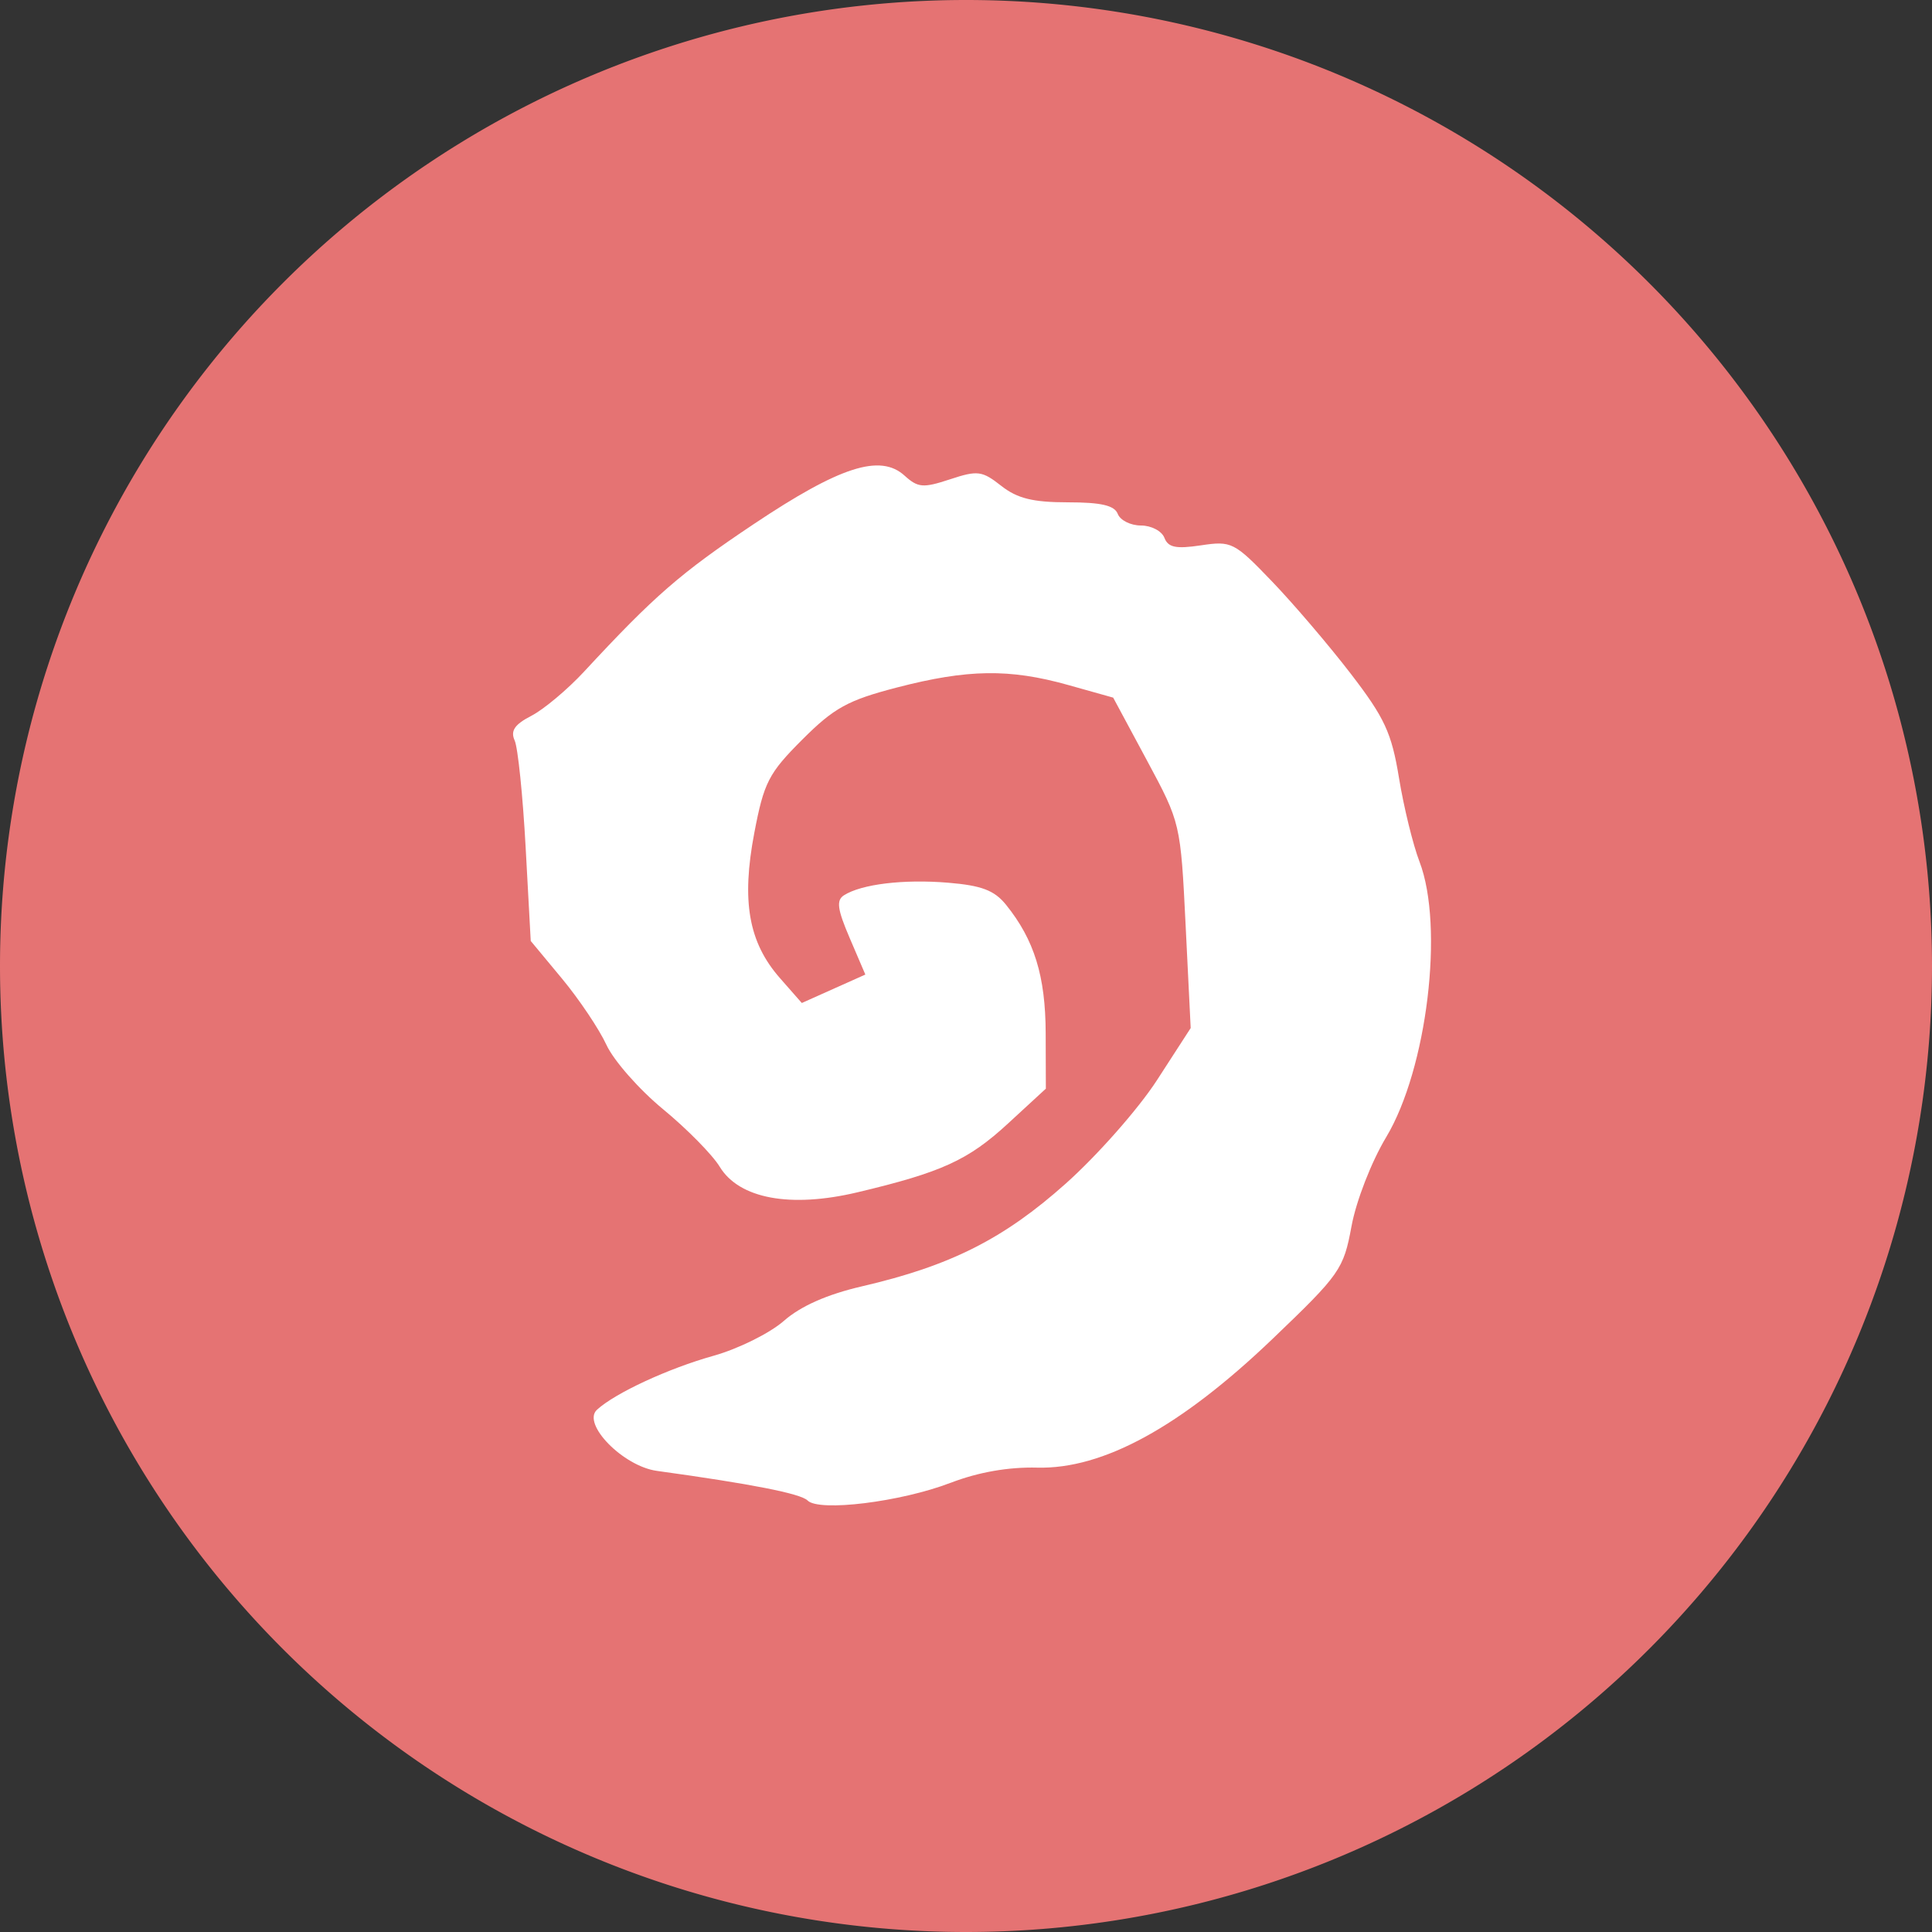 <?xml version="1.0" encoding="UTF-8" standalone="no"?>
<!-- Created with Inkscape (http://www.inkscape.org/) -->

<svg
   xmlns:dc="http://purl.org/dc/elements/1.1/"
   xmlns:cc="http://creativecommons.org/ns#"
   xmlns:rdf="http://www.w3.org/1999/02/22-rdf-syntax-ns#"
   xmlns:svg="http://www.w3.org/2000/svg"
   xmlns="http://www.w3.org/2000/svg"
   xmlns:sodipodi="http://sodipodi.sourceforge.net/DTD/sodipodi-0.dtd"
   xmlns:inkscape="http://www.inkscape.org/namespaces/inkscape"
   id="svg2"
   version="1.1"
   inkscape:version="0.91 r"
   width="250"
   height="250"
   sodipodi:docname="hearthstone_icon_round.svg">
  <rect width="100%" height="100%" fill="#333333" stroke="none"/>
  <defs
     id="defs6" />
  <sodipodi:namedview
     pagecolor="#ffffff"
     bordercolor="#666666"
     borderopacity="1"
     objecttolerance="10"
     gridtolerance="10"
     guidetolerance="10"
     inkscape:pageopacity="0"
     inkscape:pageshadow="2"
     inkscape:window-width="1489"
     inkscape:window-height="933"
     id="namedview4"
     showgrid="false"
     inkscape:snap-bbox="true"
     inkscape:bbox-nodes="true"
     inkscape:snap-page="true"
     inkscape:zoom="1.3350176"
     inkscape:cx="-51.231225"
     inkscape:cy="106.41602"
     inkscape:window-x="425"
     inkscape:window-y="93"
     inkscape:window-maximized="0"
     inkscape:current-layer="svg2" />
  <path
     sodipodi:type="arc"
     style="fill:#e57373;fill-opacity:1;stroke:none"
     id="path3792"
     sodipodi:cx="125"
     sodipodi:cy="125"
     sodipodi:rx="125"
     sodipodi:ry="125"
     d="m 250,125 a 125,125 0 1 1 -250,0 125,125 0 1 1 250,0 z" />
  <path
     style="fill:#ffffff;fill-opacity:1"
     d="m 123.004,191.879 c 3.585,-1.38 7.483,-2.064 11.21,-1.968 8.513,0.22 18.557,-5.273 30.441,-16.648 8.764,-8.389 9.201,-9.012 10.233,-14.604 0.603,-3.266 2.576,-8.336 4.477,-11.5 5.298,-8.819 7.533,-27.281 4.317,-35.659 -0.845,-2.2 -2.038,-7.071 -2.651,-10.825 -0.955,-5.841 -1.856,-7.788 -6.246,-13.5 -2.821,-3.671 -7.411,-9.048 -10.198,-11.95 -4.875,-5.074 -5.225,-5.252 -9.185,-4.658 -3.231,0.485 -4.248,0.275 -4.728,-0.975 C 150.338,68.716 148.972,68 147.638,68 c -1.333,0 -2.683,-0.675 -3,-1.5 -0.422,-1.099 -2.153,-1.5 -6.472,-1.5 -4.506,0 -6.536,-0.503 -8.61,-2.134 -2.479,-1.95 -3.052,-2.023 -6.631,-0.841 -3.474,1.146 -4.14,1.092 -5.882,-0.485 -3.152,-2.853 -8.361,-1.175 -19.523,6.288 -9.471,6.332 -12.865,9.284 -21.927,19.066 -2.149,2.319 -5.222,4.897 -6.831,5.729 -2.178,1.126 -2.731,1.942 -2.165,3.195 0.418,0.925 1.057,7.141 1.42,13.812 l 0.66,12.13 4.042,4.87 c 2.223,2.679 4.812,6.537 5.752,8.573 0.941,2.037 4.238,5.783 7.326,8.326 3.088,2.543 6.389,5.895 7.335,7.45 2.515,4.136 9.14,5.366 17.813,3.307 10.899,-2.587 14.332,-4.154 19.47,-8.885 l 4.917,-4.528 -0.022,-7.187 c -0.023,-7.37 -1.469,-12.059 -5.119,-16.594 -1.513,-1.88 -3.16,-2.509 -7.518,-2.87 -5.735,-0.476 -11.191,0.182 -13.46,1.624 -1.019,0.647 -0.865,1.799 0.738,5.54 l 2.024,4.723 -4.111,1.84 -4.111,1.84 -2.835,-3.229 c -4.053,-4.616 -4.994,-9.949 -3.314,-18.77 1.248,-6.551 1.851,-7.724 6.202,-12.076 4.124,-4.124 5.892,-5.098 12.256,-6.751 9.139,-2.373 14.565,-2.453 22.144,-0.327 l 5.839,1.638 4.361,8.112 c 4.355,8.1 4.362,8.131 5.015,21.378 l 0.654,13.267 -4.357,6.733 c -2.396,3.703 -7.701,9.721 -11.788,13.372 -8.028,7.172 -14.94,10.66 -26.386,13.315 -4.524,1.049 -7.93,2.556 -10.114,4.473 -1.811,1.59 -5.912,3.623 -9.112,4.518 -5.826,1.628 -12.721,4.822 -15.07,6.98 -1.987,1.825 3.386,7.309 7.751,7.91 12.192,1.679 18.627,2.944 19.5,3.831 1.471,1.496 12.084,0.185 18.504,-2.287 z"
     id="path2987"
     inkscape:connector-curvature="0"
     inkscape:export-filename="/home/martin/hdd/git/ArcaneTracker/app/src/main/res/mipmap-xxxhdpi/ic_launcher.png"
     inkscape:export-xdpi="184.32001"
     inkscape:export-ydpi="184.32001"
     clip-path="none"
     sodipodi:nodetypes="cssssssssssscssssssssscsssssscssssscccssssscsscsssssssscc" />
</svg>
